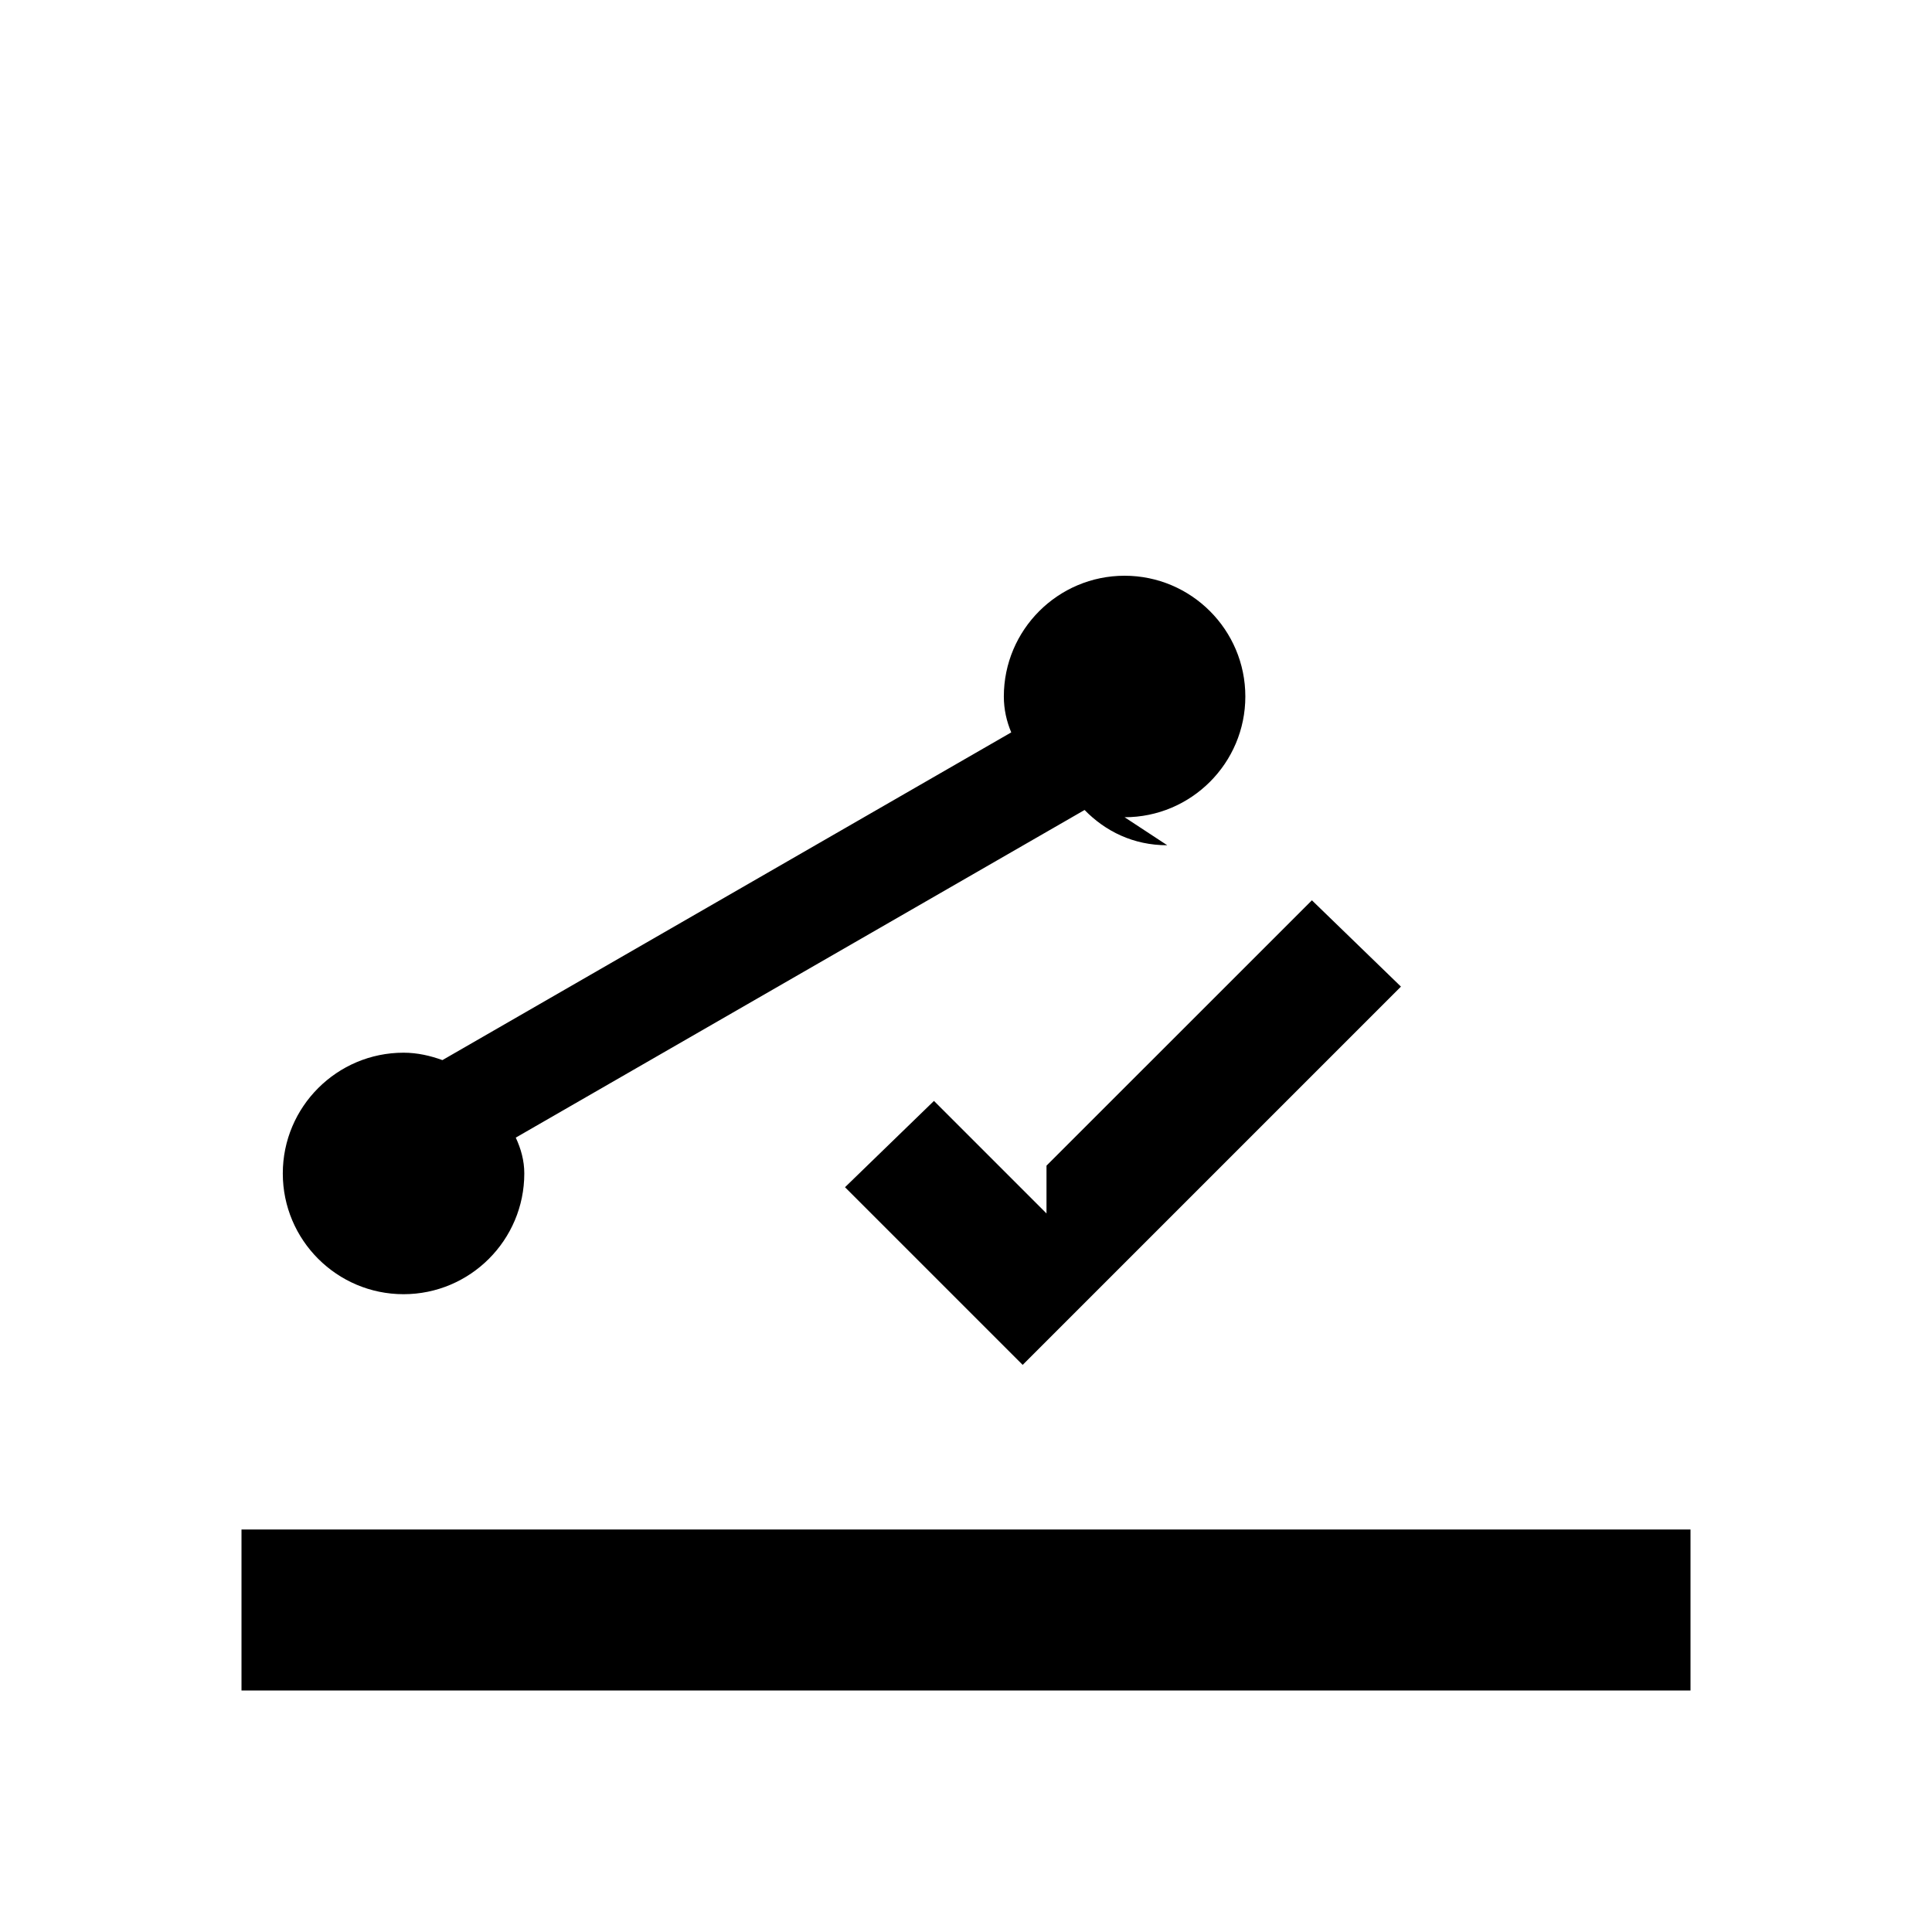 <svg xmlns="http://www.w3.org/2000/svg" viewBox="0 0 24 24" class="icon icon-key-code">
    <path d="M14.5 10.5c-0.422 0-0.769-0.174-1.027-0.438l-7.066 4.07c0.064 0.137 0.106 0.285 0.106 0.445 0 0.828-0.673 1.5-1.5 1.5s-1.5-0.672-1.5-1.5 0.673-1.5 1.5-1.5c0.173 0 0.334 0.038 0.483 0.092l7.066-4.071c-0.058-0.138-0.092-0.286-0.092-0.446 0-0.828 0.673-1.5 1.5-1.5s1.5 0.672 1.5 1.5-0.673 1.5-1.5 1.5z"></path>
     <path d="M13 15.074l-1.398-1.398-1.105 1.072 2.207 2.207 4.699-4.699-1.106-1.072-3.297 3.296z"></path>
    <path d="M3 21h18v-2h-18v2z"></path>
</svg>